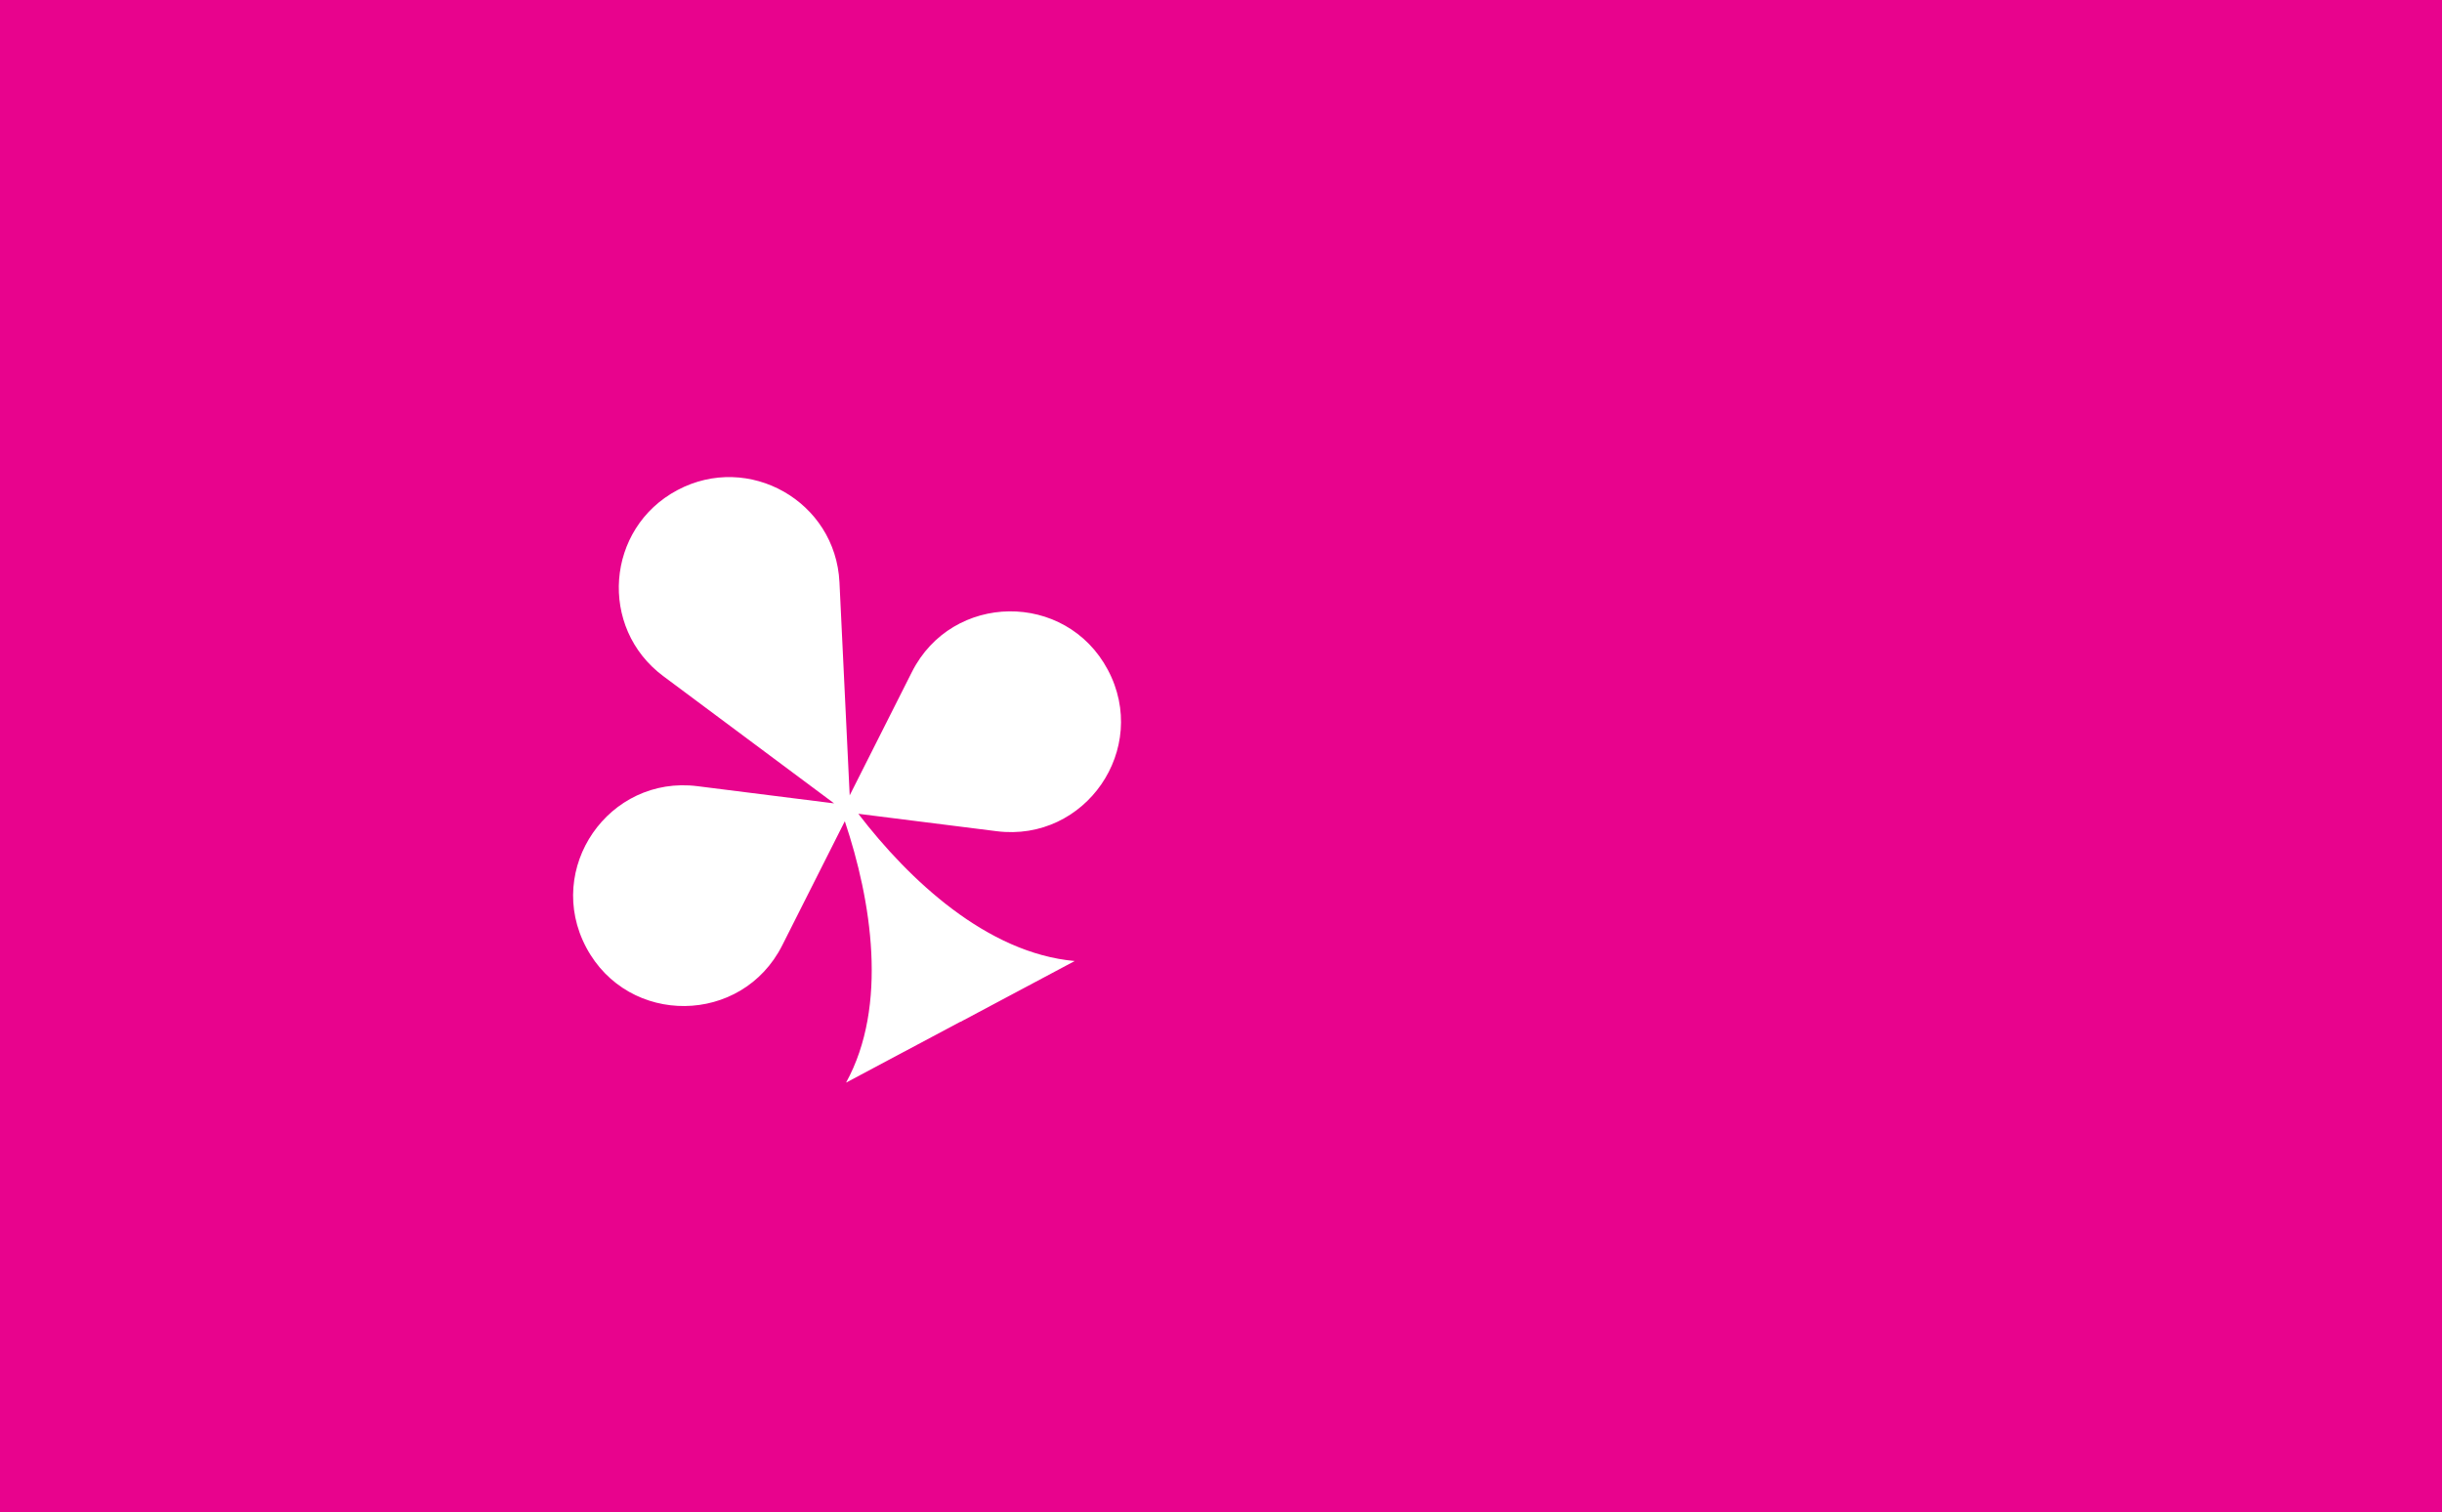 <svg width="4185" height="2592" viewBox="0 0 4185 2592" fill="none" xmlns="http://www.w3.org/2000/svg">
<path fill-rule="evenodd" clip-rule="evenodd" d="M4185 0H0V2592H4185V0ZM1470.97 1394.72C1557.93 1508.15 1691.49 1633.64 1841.83 1647.06L1645.93 1751.36L1645.83 1751.16L1449.93 1855.46C1522.62 1723.44 1493.27 1542.9 1447.82 1407.49L1340.55 1620.22C1271.5 1757.14 1076.78 1759.3 1004.71 1623.94C932.645 1488.59 1043.15 1328.24 1195.29 1347.4L1429.47 1376.88L1136.66 1158.77C1025.35 1075.86 1038.25 905.287 1160.77 840.056C1283.28 774.826 1432 859.348 1438.65 997.988L1456.16 1363.14L1562.77 1151.74C1631.81 1014.82 1826.54 1012.66 1898.6 1148.02C1970.67 1283.37 1860.17 1443.72 1708.02 1424.57L1470.97 1394.72Z" fill="#E8038D"/>
</svg>
